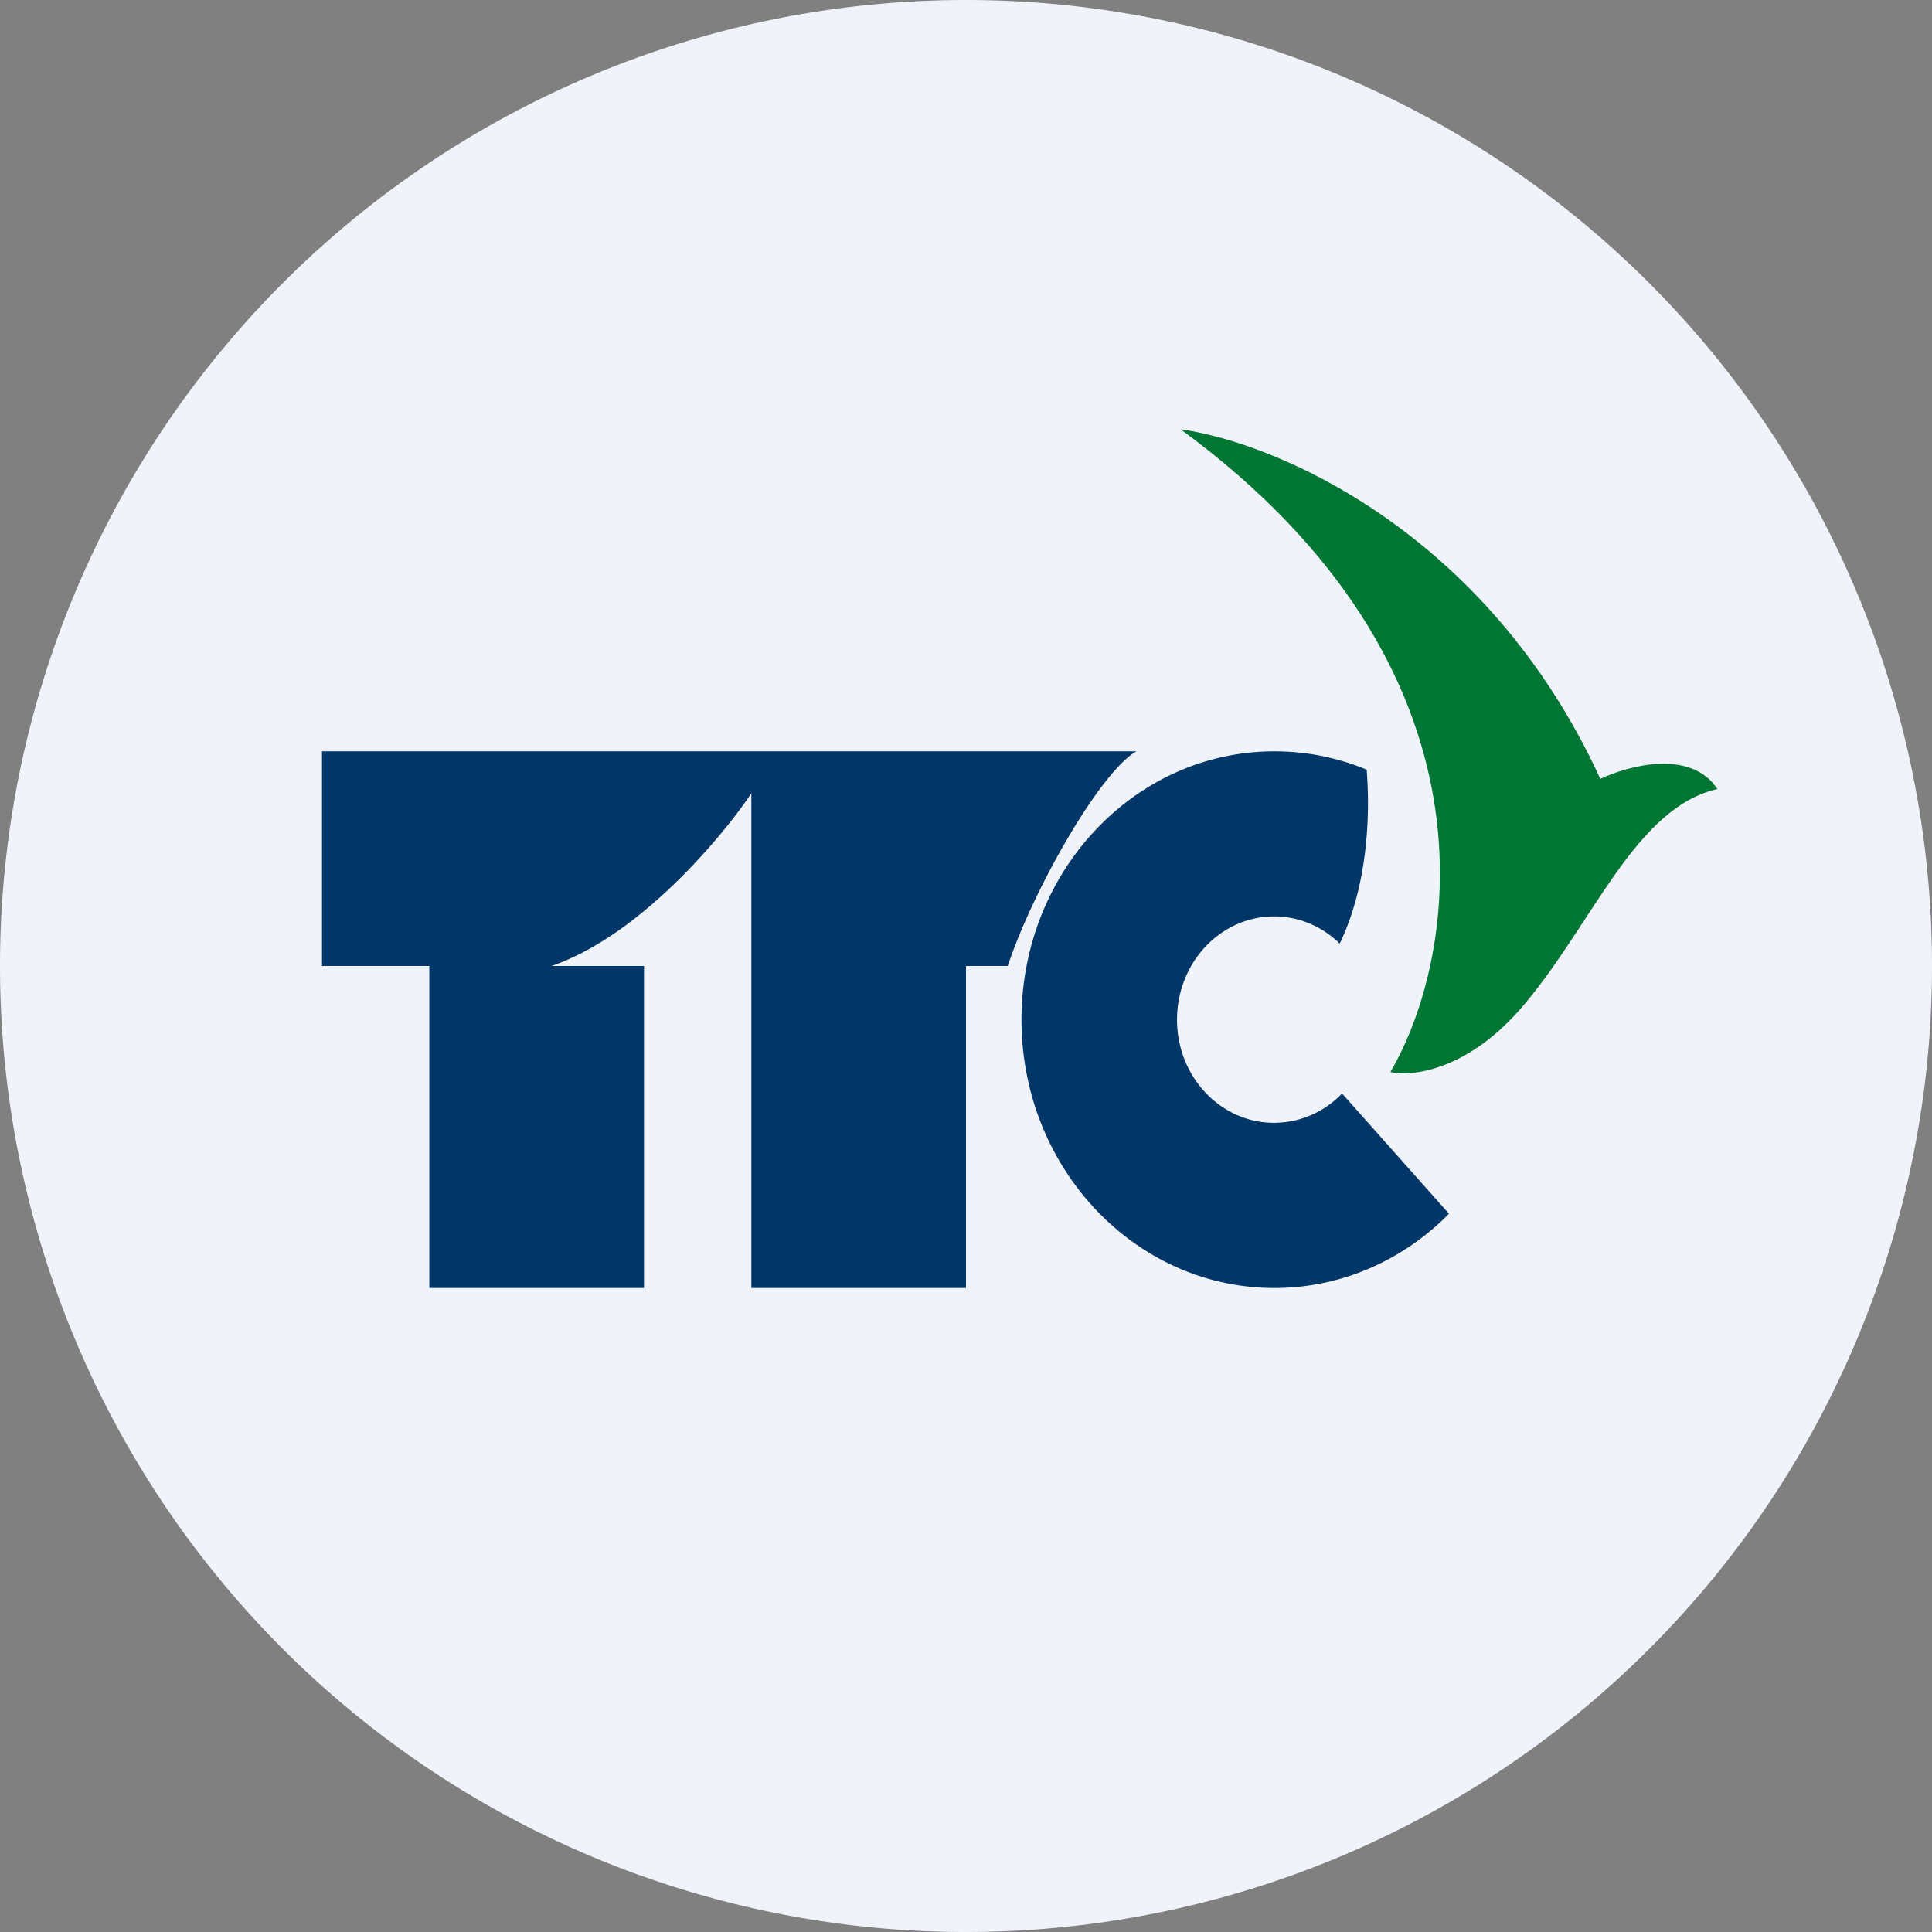 <ns0:svg xmlns:ns0="http://www.w3.org/2000/svg" width="18" height="18" fill="none"><ns0:rect width="100%" height="100%" fill="#808080" stroke="none"/><path xmlns="http://www.w3.org/2000/svg" fill="#F0F3FA" d="M9 18a9 9 0 0 1 0 -18a9 9 0 0 1 0 18Z" /><ns0:path fill-rule="evenodd" clip-rule="evenodd" d="M4 12V9H3V7h7.587c-.345.2-.968 1.305-1.198 2H9v3H7V7.39c-.163.254-.961 1.298-1.861 1.61H6v3H4Zm8.504-1.813a.876.876 0 0 1-.633.274c-.5 0-.905-.43-.905-.961 0-.531.405-.962.905-.962.236 0 .45.096.611.253.258-.536.286-1.186.251-1.62a2.23 2.23 0 0 0-.86-.171c-1.301 0-2.356 1.12-2.356 2.5s1.055 2.5 2.356 2.5c.631 0 1.204-.263 1.627-.692l-.996-1.12Z" fill="#003768" /><ns0:path d="M11 4c3.055 2.24 2.576 4.925 1.954 5.988.201.046.732-.014 1.25-.633.648-.773 1.035-1.828 1.796-2.004-.245-.375-.83-.219-1.09-.094C13.844 4.933 11.86 4.117 11 4Z" fill="#007634" /></ns0:svg>